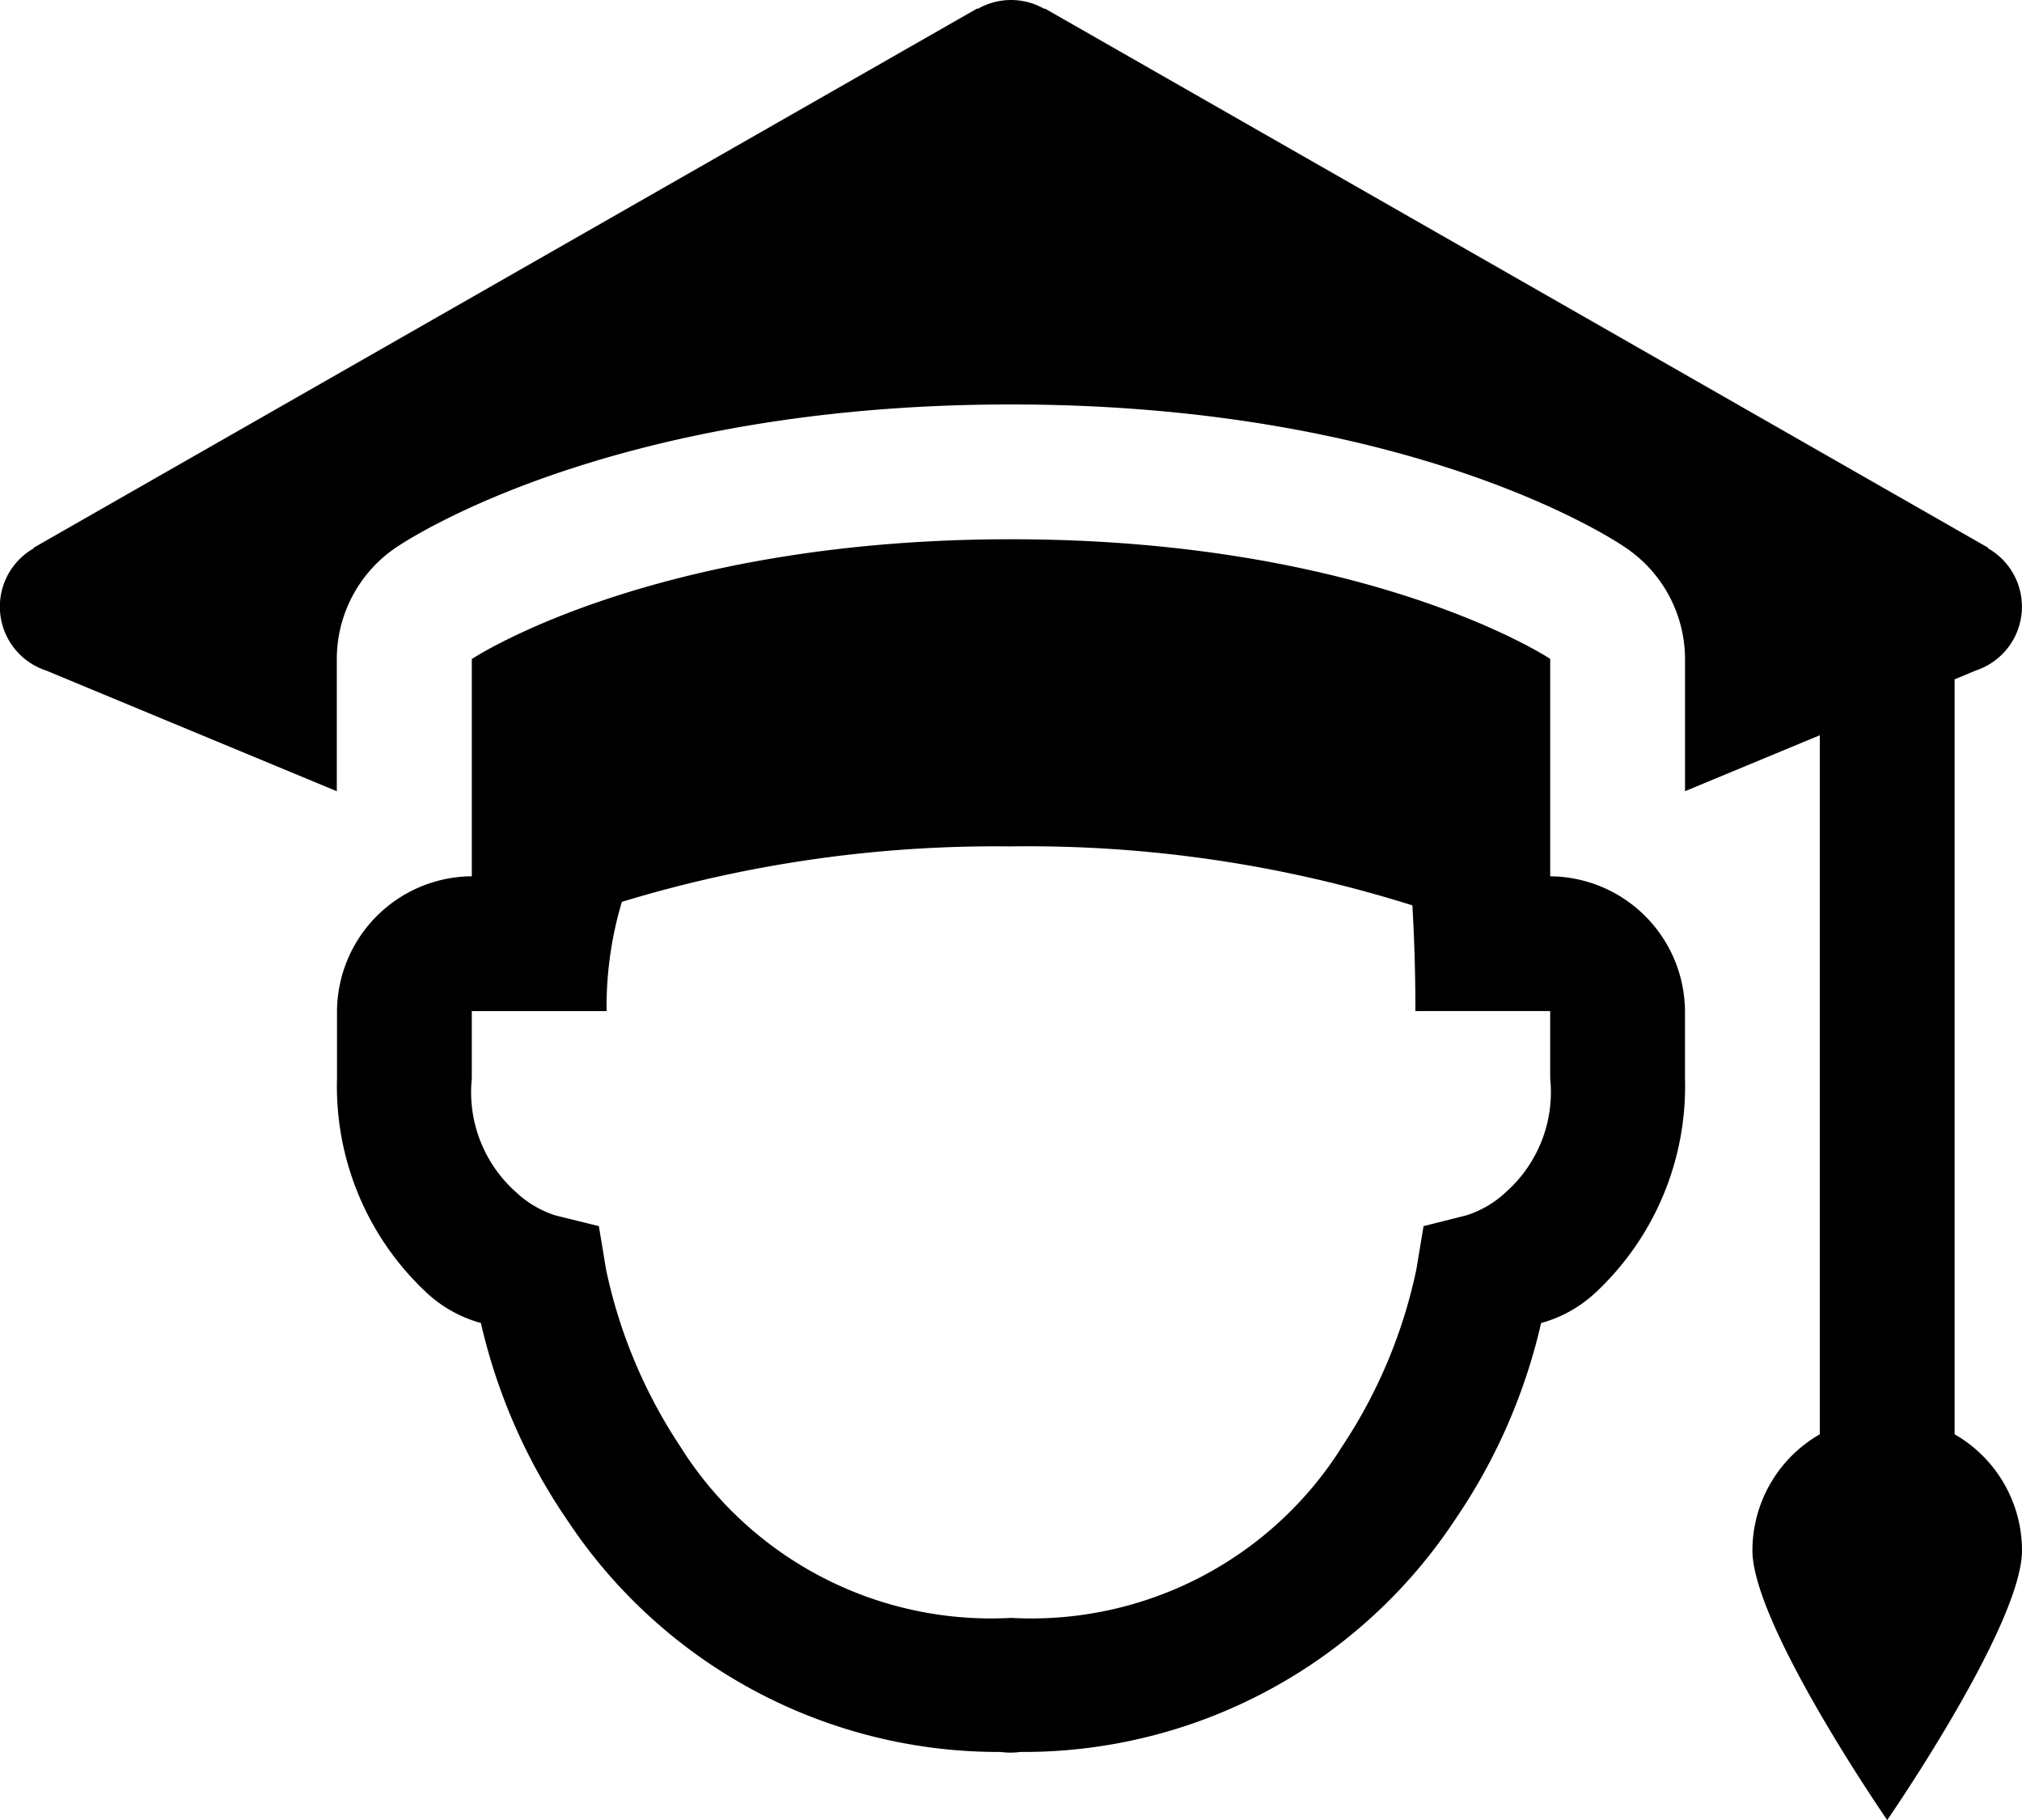 <svg xmlns="http://www.w3.org/2000/svg" width="49.414" height="44.473" viewBox="0 0 49.414 44.473"><defs><style></style></defs><path class="a" d="M24.707,1a1.647,1.647,0,0,0-.817.219l-.006-.013L.824,14.383l0,.016a1.642,1.642,0,0,0,.3,2.985v0l7.107,2.95V17.1A3.291,3.291,0,0,1,9.7,14.364c.534-.356,5.5-3.481,15-3.481s14.471,3.123,15,3.481A3.291,3.291,0,0,1,41.179,17.1v3.233l3.294-1.367V36.047a3.278,3.278,0,0,0-1.647,2.838c0,1.82,3.294,6.589,3.294,6.589s3.294-4.768,3.294-6.589a3.278,3.278,0,0,0-1.647-2.838V17.6l.518-.216v0a1.642,1.642,0,0,0,.3-2.985l0-.016L25.531,1.206l-.006.013A1.647,1.647,0,0,0,24.707,1Zm0,13.177c-8.784,0-13.177,2.927-13.177,2.927v5.308a3.319,3.319,0,0,0-3.294,3.294v1.647a6.893,6.893,0,0,0,2.21,5.254,3.185,3.185,0,0,0,1.306.721,14.084,14.084,0,0,0,2.114,4.822A12.639,12.639,0,0,0,24.456,43.81a1.758,1.758,0,0,0,.476,0,12.639,12.639,0,0,0,10.616-5.659,14.08,14.08,0,0,0,2.114-4.822,3.185,3.185,0,0,0,1.306-.721,6.893,6.893,0,0,0,2.21-5.254V25.707a3.319,3.319,0,0,0-3.294-3.294V17.1S33.491,14.177,24.707,14.177Zm0,7.505a31.27,31.27,0,0,1,9.809,1.441c.048.816.074,1.676.074,2.583h3.294v1.647A3.265,3.265,0,0,1,36.8,30.131a2.52,2.52,0,0,1-.962.566l-1.049.264-.177,1.065a12.433,12.433,0,0,1-1.8,4.3,8.965,8.965,0,0,1-8.1,4.208,8.965,8.965,0,0,1-8.1-4.208,12.434,12.434,0,0,1-1.8-4.3l-.177-1.065L13.576,30.7a2.52,2.52,0,0,1-.962-.566,3.265,3.265,0,0,1-1.084-2.776V25.707h3.294a8.978,8.978,0,0,1,.373-2.67A31.363,31.363,0,0,1,24.707,21.683Z" transform="translate(0 -1)"/></svg>